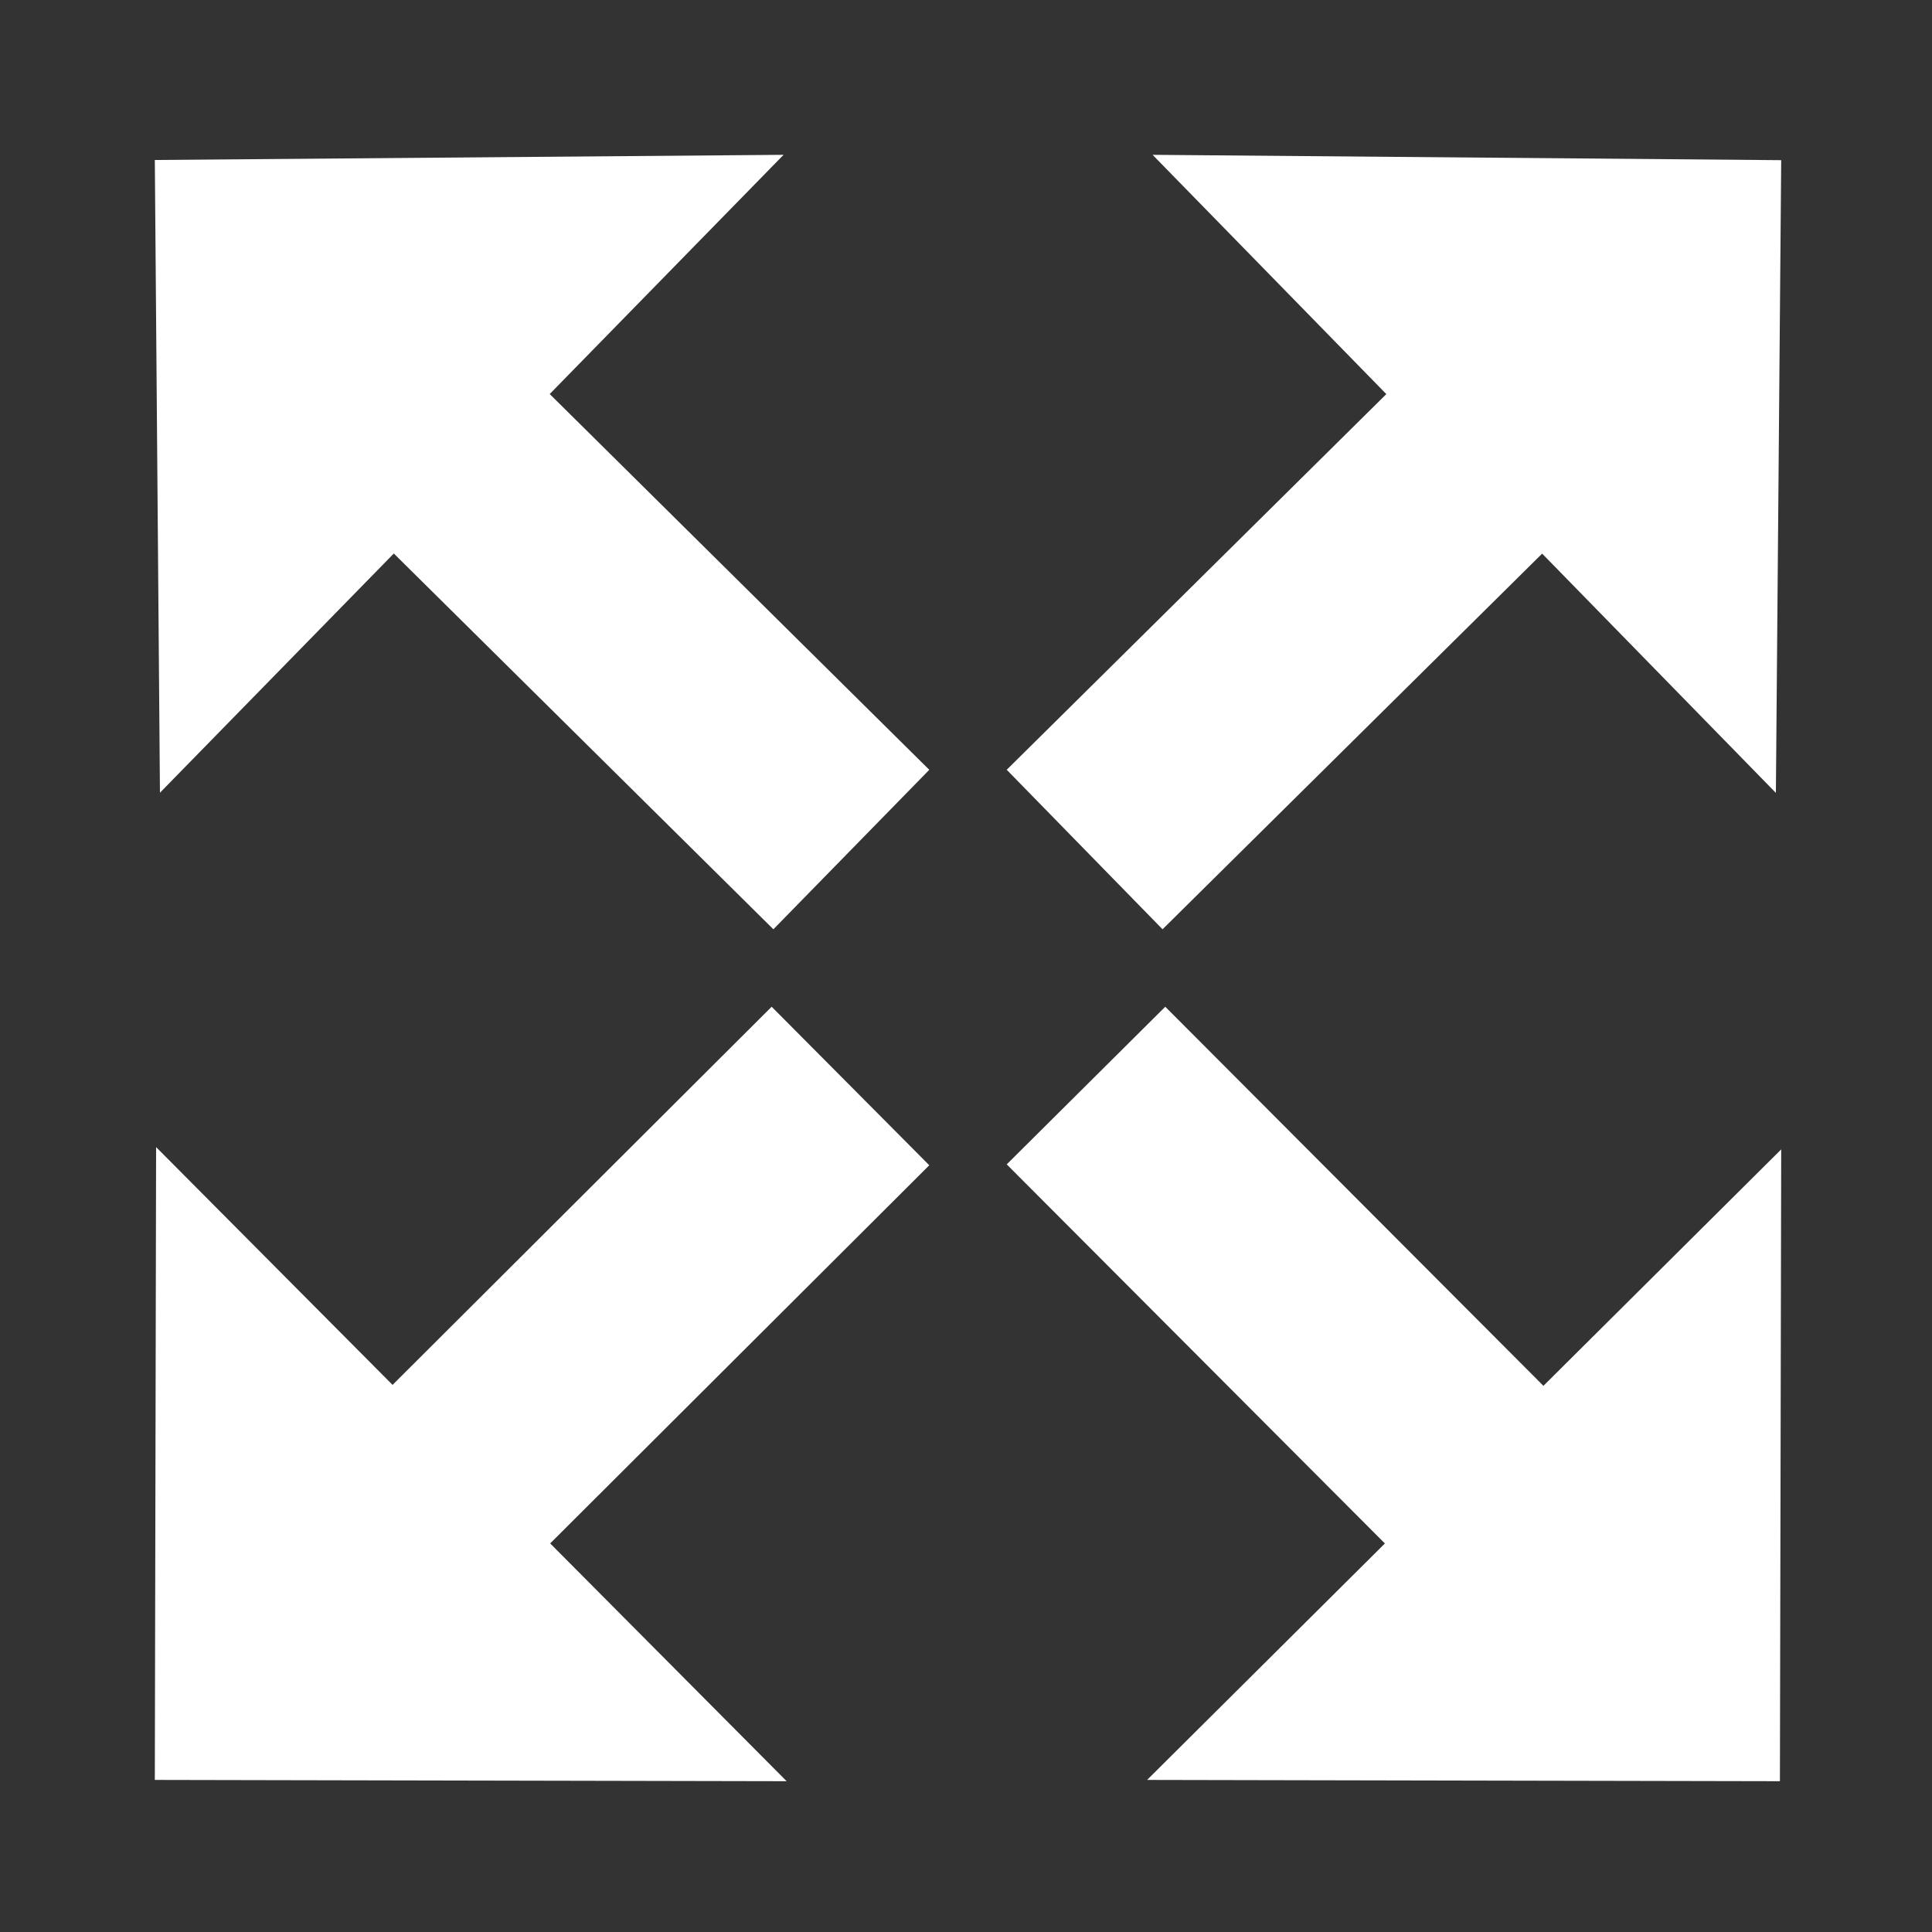 <?xml version="1.0" encoding="UTF-8" standalone="no"?>
<svg
   viewBox="0 0 50 50"
   version="1.1"
   id="svg2262"
   sodipodi:docname="fit_view.svg"
   width="50"
   height="50"
   inkscape:version="1.1.1 (3bf5ae0d25, 2021-09-20)"
   xmlns:inkscape="http://www.inkscape.org/namespaces/inkscape"
   xmlns:sodipodi="http://sodipodi.sourceforge.net/DTD/sodipodi-0.dtd"
   xmlns="http://www.w3.org/2000/svg"
   xmlns:svg="http://www.w3.org/2000/svg">
  <rect x="0" y="0" width="50" height="50" fill="#333333" stroke="none"/>
  <defs
     id="defs2266" />
  <sodipodi:namedview
     id="namedview2264"
     pagecolor="#505050"
     bordercolor="#eeeeee"
     borderopacity="1"
     inkscape:pageshadow="0"
     inkscape:pageopacity="0"
     inkscape:pagecheckerboard="0"
     showgrid="false"
     inkscape:zoom="9.1923882"
     inkscape:cx="49.60626"
     inkscape:cy="15.121207"
     inkscape:window-width="1221"
     inkscape:window-height="1008"
     inkscape:window-x="690"
     inkscape:window-y="0"
     inkscape:window-maximized="0"
     inkscape:current-layer="g2260" />
  <g
     class=""
     id="g2260"
     transform="matrix(0.095,0,0,0.095,0.732,0.732)">
    <path
       d="M 34.47,35.878 35.869,208.248 99.577,143.08 202.98,245.451 c 42.471,-43.443 42.471,-43.443 42.471,-43.443 L 142.048,99.637 205.757,34.47 Z"
       fill="#ffffff"
       fill-opacity="1"
       id="path2258"
       sodipodi:nodetypes="cccccccc"
       style="stroke-width:1.342" />
    <path
       d="M 477.53,35.928 306.283,34.47 369.958,99.656 266.549,201.995 c 42.449,43.456 42.449,43.456 42.449,43.456 l 103.409,-102.34 63.675,65.186 z"
       fill="#ffffff"
       fill-opacity="1"
       id="path2258-7"
       sodipodi:nodetypes="cccccccc"
       style="stroke-width:1.342" />
    <path
       d="m 477.18,477.53 0.35,-172.122 -64.779,64.415 -103.017,-103.274 c -43.185,42.942 -43.185,42.942 -43.185,42.942 l 103.017,103.274 -64.779,64.415 z"
       fill="#ffffff"
       fill-opacity="1"
       id="path2258-2"
       sodipodi:nodetypes="cccccccc"
       style="stroke-width:1.346" />
    <path
       d="m 34.47,477.18 172.122,0.35 -64.415,-64.779 103.274,-103.017 C 202.509,266.549 202.509,266.549 202.509,266.549 L 99.235,369.566 34.82,304.787 Z"
       fill="#ffffff"
       fill-opacity="1"
       id="path2258-0"
       sodipodi:nodetypes="cccccccc"
       style="stroke-width:1.346" />
  </g>
</svg>
